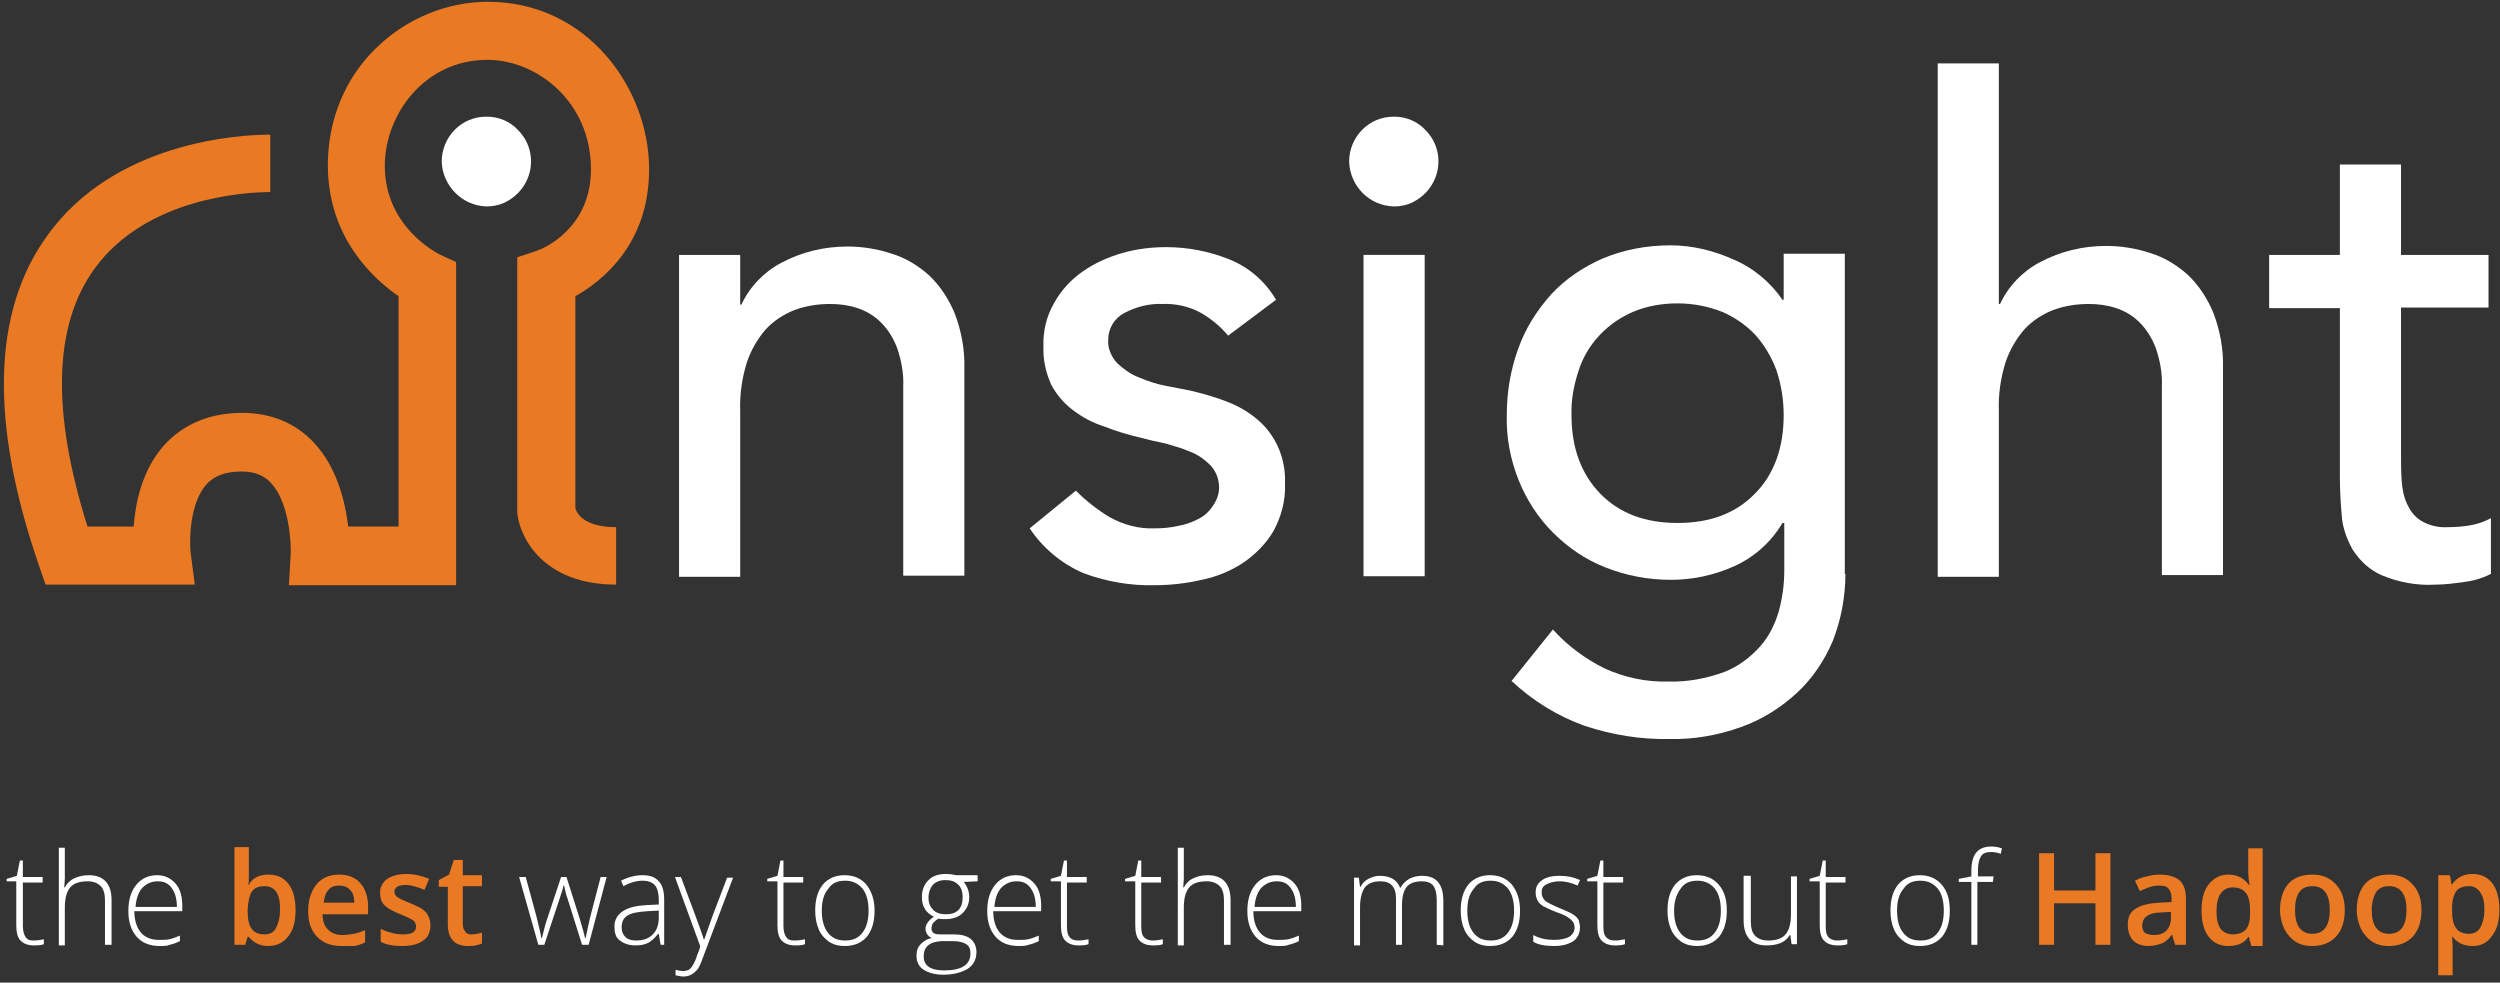 <?xml version="1.0" encoding="UTF-8"?>
<svg width="374px" height="147px" viewBox="0 0 374 147" version="1.1" xmlns="http://www.w3.org/2000/svg" xmlns:xlink="http://www.w3.org/1999/xlink">
    <rect x="0" y="0" width="374" height="147" fill="#333333" stroke="none"/>
    <!-- Generator: Sketch 51.3 (57544) - http://www.bohemiancoding.com/sketch -->
    <title>Insight_White_Logo_Tag</title>
    <desc>Created with Sketch.</desc>
    <defs></defs>
    <g id="Page-1" stroke="none" stroke-width="1" fill="none" fill-rule="evenodd">
        <g id="Insight-Webpage-Update_v4" transform="translate(-135, -222)" fill-rule="nonzero">
            <g id="Insight_White_Logo_Tag" transform="translate(135, 222)">
                <g id="Group">
                    <g transform="translate(65.454, 8.952)" fill="#FFFFFF">
                        <path d="M36.134,29.182 L45.28,29.182 L45.28,36.612 L45.459,36.612 C46.715,33.927 48.867,31.689 51.467,30.346 C54.515,28.735 57.833,27.929 61.33,27.929 C63.571,27.929 65.813,28.287 67.965,29.003 C70.027,29.63 71.91,30.794 73.524,32.226 C75.228,33.837 76.483,35.806 77.38,37.955 C78.366,40.551 78.904,43.415 78.814,46.19 L78.814,77.163 L69.669,77.163 L69.669,48.876 C69.758,46.906 69.4,45.027 68.772,43.147 C68.234,41.715 67.427,40.372 66.351,39.298 C65.365,38.313 64.199,37.597 62.854,37.149 C61.509,36.702 60.164,36.523 58.73,36.523 C56.936,36.523 55.143,36.791 53.439,37.418 C51.825,38.044 50.301,39.029 49.136,40.282 C47.88,41.715 46.894,43.415 46.266,45.295 C45.549,47.623 45.19,50.04 45.28,52.546 L45.28,77.342 L36.134,77.342 L36.134,29.182 Z" id="Shape"></path>
                        <path d="M118.266,41.267 C117.19,39.924 115.756,38.76 114.231,37.865 C112.438,36.881 110.376,36.433 108.403,36.523 C106.431,36.433 104.458,36.97 102.754,37.865 C101.23,38.671 100.333,40.193 100.333,41.894 C100.244,43.147 100.782,44.4 101.678,45.385 C102.665,46.28 103.741,47.085 104.996,47.533 C106.251,48.07 107.596,48.518 109.031,48.786 L112.707,49.502 C114.59,49.95 116.473,50.487 118.266,51.203 C119.88,51.83 121.404,52.725 122.749,53.889 C124.005,54.963 124.991,56.306 125.708,57.827 C126.515,59.618 126.874,61.587 126.784,63.467 C126.874,65.884 126.246,68.301 125.081,70.449 C124.005,72.329 122.391,73.94 120.597,75.194 C118.714,76.447 116.562,77.342 114.321,77.79 C111.99,78.327 109.658,78.595 107.237,78.595 C103.651,78.685 100.064,78.058 96.657,76.805 C93.34,75.373 90.56,73.045 88.588,70.091 L95.492,64.452 C97.016,65.973 98.719,67.316 100.513,68.39 C102.575,69.554 104.906,70.181 107.237,70.091 C108.403,70.091 109.569,70.002 110.734,69.733 C111.81,69.554 112.886,69.196 113.873,68.659 C114.769,68.211 115.487,67.495 116.025,66.69 C116.562,65.884 116.921,64.989 116.921,64.004 C116.921,62.751 116.473,61.587 115.666,60.692 C114.769,59.797 113.783,59.081 112.617,58.633 C111.362,58.096 110.107,57.738 108.851,57.38 C107.506,57.111 106.341,56.843 105.355,56.574 C103.472,56.127 101.589,55.59 99.795,54.873 C98.092,54.336 96.568,53.531 95.133,52.456 C93.788,51.472 92.622,50.129 91.815,48.607 C91.008,46.817 90.56,44.848 90.65,42.878 C90.56,40.64 91.098,38.313 92.264,36.344 C93.25,34.553 94.685,32.942 96.478,31.689 C98.271,30.435 100.244,29.54 102.396,28.914 C104.548,28.287 106.789,28.019 109.031,28.019 C112.259,28.019 115.397,28.645 118.356,29.809 C121.315,30.973 123.825,33.121 125.439,35.896 L118.266,41.267 Z" id="Shape"></path>
                        <rect id="SVGID_1_" x="138.53" y="29.182" width="9.146" height="48.07"></rect>
                        <path d="M185.514,36.433 C183.272,36.433 181.031,36.791 178.879,37.686 C176.996,38.492 175.292,39.656 173.857,41.177 C172.423,42.699 171.347,44.49 170.719,46.459 C170.002,48.607 169.554,50.935 169.643,53.173 C169.643,58.006 171.078,61.945 173.947,64.899 C176.816,67.853 180.672,69.285 185.514,69.285 C190.356,69.285 194.211,67.853 197.08,64.899 C199.95,62.035 201.384,58.006 201.384,53.173 C201.384,50.845 201.025,48.607 200.308,46.459 C199.591,44.49 198.515,42.699 197.17,41.177 C195.735,39.656 194.032,38.492 192.149,37.686 C190.087,36.881 187.845,36.433 185.514,36.433 Z M210.619,76.894 C210.619,80.296 209.992,83.698 208.737,86.92 C207.481,89.874 205.688,92.56 203.357,94.708 C200.936,96.946 198.067,98.736 195.018,99.81 C191.521,101.064 187.935,101.69 184.258,101.601 C179.955,101.69 175.651,100.974 171.616,99.631 C167.581,98.199 163.815,95.872 160.677,92.918 L166.864,85.219 C169.016,87.636 171.706,89.606 174.575,91.038 C177.534,92.381 180.762,93.097 184.079,93.007 C186.948,93.097 189.818,92.56 192.507,91.575 C194.57,90.769 196.363,89.427 197.887,87.726 C199.232,86.204 200.129,84.324 200.667,82.444 C201.205,80.475 201.474,78.416 201.474,76.447 L201.474,69.285 L201.205,69.285 C199.501,72.15 196.991,74.388 194.032,75.731 C191.073,77.073 187.845,77.79 184.527,77.79 C181.12,77.79 177.803,77.163 174.664,75.91 C171.706,74.746 169.105,72.956 166.864,70.718 C164.622,68.48 162.919,65.794 161.753,62.93 C160.498,59.797 159.87,56.485 159.96,53.173 C159.96,49.771 160.498,46.459 161.663,43.236 C162.739,40.193 164.443,37.507 166.595,35.09 C168.747,32.763 171.437,30.973 174.306,29.719 C177.534,28.377 180.941,27.75 184.438,27.75 C187.755,27.75 190.983,28.556 193.942,29.898 C196.901,31.152 199.412,33.3 201.205,35.896 L201.384,35.896 L201.384,29.003 L210.53,29.003 L210.53,76.894 L210.619,76.894 Z" id="Shape"></path>
                        <path d="M224.428,0.537 L233.573,0.537 L233.573,36.523 L233.753,36.523 C235.008,33.837 237.16,31.599 239.76,30.256 C242.809,28.645 246.126,27.84 249.623,27.84 C251.865,27.84 254.106,28.198 256.258,28.914 C258.32,29.54 260.203,30.704 261.817,32.136 C263.521,33.748 264.776,35.717 265.673,37.865 C266.659,40.461 267.197,43.326 267.107,46.101 L267.107,77.073 L257.962,77.073 L257.962,48.876 C258.051,46.906 257.693,45.027 257.065,43.147 C256.527,41.715 255.72,40.372 254.644,39.298 C253.658,38.313 252.492,37.597 251.147,37.149 C249.802,36.702 248.457,36.523 247.023,36.523 C245.23,36.523 243.436,36.791 241.733,37.418 C240.119,38.044 238.594,39.029 237.429,40.282 C236.174,41.715 235.187,43.415 234.56,45.295 C233.842,47.623 233.484,50.04 233.573,52.546 L233.573,77.342 L224.428,77.342 L224.428,0.537 Z" id="Shape"></path>
                        <path d="M306.828,37.06 L293.738,37.06 L293.738,58.812 C293.738,60.155 293.738,61.498 293.827,62.84 C293.917,64.094 294.096,65.257 294.634,66.421 C295.082,67.406 295.71,68.301 296.696,68.927 C297.862,69.644 299.297,70.002 300.731,69.912 C301.897,69.912 302.973,69.823 304.049,69.644 C305.125,69.465 306.201,69.106 307.187,68.569 L307.187,76.894 C305.842,77.61 304.407,77.969 302.973,78.148 C301.628,78.327 300.283,78.506 298.938,78.506 C296.158,78.685 293.289,78.148 290.779,77.073 C288.985,76.268 287.551,74.925 286.475,73.224 C285.578,71.613 284.95,69.823 284.861,68.032 C284.681,66.063 284.592,64.183 284.592,62.214 L284.592,37.149 L274.012,37.149 L274.012,29.182 L284.592,29.182 L284.592,15.665 L293.738,15.665 L293.738,29.182 L306.828,29.182 L306.828,37.06 Z" id="Shape"></path>
                        <path d="M136.378,15.218 C136.378,11.548 139.337,8.415 143.193,8.504 C144.896,8.504 146.6,9.22 147.765,10.473 C151.083,13.785 150.097,19.335 145.703,21.394 C144.896,21.752 144,21.931 143.103,21.931 C139.247,21.842 136.468,18.709 136.378,15.218 Z" id="Shape"></path>
                        <path d="M0.628,15.218 C0.628,11.548 3.587,8.415 7.442,8.504 C9.146,8.504 10.849,9.22 12.015,10.473 C15.332,13.785 14.346,19.335 9.953,21.394 C9.146,21.752 8.249,21.931 7.352,21.931 C3.587,21.842 0.717,18.709 0.628,15.218 Z" id="Shape"></path>
                    </g>
                    <path d="M92.174,87.457 C81.235,87.457 77.738,80.385 77.38,76.715 L77.38,76.357 L77.38,38.492 L80.338,37.507 C81.145,37.239 88.408,34.285 88.408,25.333 C88.408,15.218 80.338,8.952 72.896,8.952 C63.482,8.952 57.564,17.187 57.564,24.796 C57.564,34.106 65.634,37.955 65.723,38.044 L68.234,39.208 L68.234,87.547 L43.218,87.547 L43.487,82.981 C43.576,81.012 43.218,75.104 40.528,72.24 C39.452,71.076 38.017,70.539 36.134,70.539 C33.803,70.539 32.01,71.165 30.844,72.508 C28.334,75.373 28.334,80.923 28.513,82.623 L29.141,87.457 L6.814,87.457 L5.828,84.593 C-1.524,63.288 -1.166,46.727 6.994,35.359 C17.036,21.215 35.686,20.141 40.438,20.141 L40.438,28.735 C36.762,28.735 21.788,29.54 14.077,40.282 C7.98,48.786 7.711,61.677 13.091,78.774 L19.995,78.774 C20.264,75.194 21.25,70.36 24.478,66.69 C27.347,63.467 31.382,61.766 36.224,61.766 C40.528,61.766 44.204,63.288 46.894,66.152 C50.391,69.823 51.646,75.015 52.094,78.774 L59.626,78.774 L59.626,44.31 C55.86,41.715 49.046,35.538 49.046,24.706 C49.046,17.903 51.646,11.548 56.488,6.982 C60.971,2.685 66.979,0.269 72.986,0.269 C87.87,0.269 97.106,13.248 97.106,25.333 C97.106,36.433 90.201,41.983 86.077,44.31 L86.077,75.999 C86.256,76.715 87.243,78.864 92.174,78.864 L92.174,87.457 Z" id="Shape" fill="#EA7924"></path>
                </g>
                <g id="Group" transform="translate(1, 126)">
                    <g fill="#FFFFFF" id="Shape">
                        <path d="M4.035,14.7 C4.573,14.7 5.111,14.609 5.559,14.517 L5.559,15.248 C5.111,15.43 4.573,15.43 4.035,15.43 C3.138,15.43 2.511,15.157 2.062,14.7 C1.614,14.243 1.435,13.422 1.435,12.417 L1.435,5.843 L0,5.843 L0,5.478 L1.524,5.022 L1.973,2.739 L2.421,2.739 L2.421,5.204 L5.38,5.204 L5.38,6.026 L2.421,6.026 L2.421,12.509 C2.421,13.33 2.6,13.878 2.869,14.243 C3.138,14.609 3.497,14.7 4.035,14.7 Z"></path>
                        <path d="M14.705,15.339 L14.705,8.765 C14.705,7.761 14.525,7.03 14.077,6.574 C13.629,6.117 13.001,5.843 12.105,5.843 C10.939,5.843 10.042,6.117 9.504,6.757 C8.966,7.396 8.697,8.4 8.697,9.77 L8.697,15.43 L7.801,15.43 L7.801,0.822 L8.697,0.822 L8.697,5.478 L8.608,6.757 L8.697,6.757 C9.056,6.117 9.504,5.661 10.132,5.387 C10.76,5.113 11.387,4.93 12.284,4.93 C14.525,4.93 15.691,6.209 15.691,8.674 L15.691,15.339 L14.705,15.339 Z"></path>
                        <path d="M22.864,15.522 C21.43,15.522 20.264,15.065 19.457,14.152 C18.65,13.239 18.202,11.961 18.202,10.317 C18.202,8.674 18.56,7.396 19.367,6.391 C20.174,5.387 21.25,4.93 22.506,4.93 C23.671,4.93 24.568,5.387 25.285,6.209 C26.002,7.03 26.271,8.217 26.271,9.587 L26.271,10.317 L19.098,10.317 C19.098,11.687 19.457,12.783 20.085,13.513 C20.712,14.243 21.609,14.609 22.775,14.609 C23.312,14.609 23.85,14.609 24.299,14.517 C24.747,14.426 25.285,14.243 25.913,13.97 L25.913,14.791 C25.375,15.065 24.837,15.248 24.388,15.339 C24.03,15.522 23.492,15.522 22.864,15.522 Z M22.595,5.843 C21.609,5.843 20.892,6.209 20.264,6.848 C19.726,7.487 19.367,8.4 19.278,9.678 L25.464,9.678 C25.464,8.491 25.195,7.578 24.747,6.939 C24.209,6.117 23.492,5.843 22.595,5.843 Z"></path>
                    </g>
                    <g transform="translate(34.072, 0)" fill="#EA7924" id="Shape">
                        <path d="M5.111,4.839 C6.366,4.839 7.352,5.296 8.07,6.209 C8.787,7.122 9.146,8.491 9.146,10.135 C9.146,11.87 8.787,13.148 8.07,14.061 C7.352,14.974 6.366,15.522 5.111,15.522 C3.856,15.522 2.869,15.065 2.152,14.152 L1.973,14.152 L1.614,15.339 L0,15.339 L0,0.73 L2.152,0.73 L2.152,4.2 C2.152,4.474 2.152,4.839 2.152,5.387 C2.152,5.935 2.152,6.209 2.062,6.391 L2.152,6.391 C2.69,5.296 3.766,4.839 5.111,4.839 Z M4.483,6.574 C3.587,6.574 2.959,6.848 2.6,7.396 C2.242,7.943 2.062,8.765 1.973,10.043 L1.973,10.226 C1.973,11.504 2.152,12.417 2.6,12.965 C2.959,13.513 3.676,13.787 4.483,13.787 C5.29,13.787 5.828,13.513 6.187,12.874 C6.545,12.235 6.814,11.322 6.814,10.226 C6.904,7.761 6.097,6.574 4.483,6.574 Z"></path>
                        <path d="M16.05,15.522 C14.436,15.522 13.27,15.065 12.374,14.152 C11.477,13.239 11.029,11.961 11.029,10.317 C11.029,8.583 11.477,7.304 12.284,6.3 C13.091,5.296 14.256,4.839 15.691,4.839 C17.036,4.839 18.112,5.296 18.829,6.117 C19.547,6.939 19.995,8.126 19.995,9.587 L19.995,10.774 L13.181,10.774 C13.181,11.778 13.45,12.509 13.988,13.057 C14.525,13.604 15.243,13.878 16.139,13.878 C16.767,13.878 17.305,13.787 17.843,13.696 C18.381,13.604 18.919,13.422 19.547,13.148 L19.547,14.974 C19.009,15.248 18.471,15.43 17.933,15.522 C17.395,15.522 16.767,15.522 16.05,15.522 Z M15.691,6.483 C14.974,6.483 14.436,6.665 14.077,7.122 C13.629,7.578 13.45,8.217 13.36,9.039 L17.933,9.039 C17.933,8.217 17.753,7.578 17.305,7.122 C16.857,6.665 16.319,6.483 15.691,6.483 Z"></path>
                        <path d="M29.32,12.417 C29.32,13.422 28.961,14.243 28.244,14.7 C27.527,15.248 26.451,15.522 25.106,15.522 C23.761,15.522 22.685,15.339 21.878,14.883 L21.878,12.965 C23.044,13.513 24.209,13.787 25.195,13.787 C26.54,13.787 27.168,13.422 27.168,12.6 C27.168,12.326 27.078,12.143 26.989,11.961 C26.899,11.778 26.63,11.596 26.271,11.413 C25.913,11.23 25.464,11.048 24.837,10.774 C23.671,10.317 22.864,9.861 22.416,9.404 C21.968,8.948 21.788,8.309 21.788,7.578 C21.788,6.665 22.147,6.026 22.864,5.478 C23.581,5.022 24.478,4.748 25.733,4.748 C26.899,4.748 28.065,5.022 29.141,5.478 L28.423,7.122 C27.347,6.665 26.361,6.391 25.644,6.391 C24.478,6.391 23.94,6.757 23.94,7.396 C23.94,7.761 24.119,8.035 24.388,8.217 C24.657,8.4 25.375,8.765 26.361,9.13 C27.168,9.496 27.796,9.77 28.154,10.043 C28.513,10.317 28.782,10.591 28.961,10.957 C29.23,11.504 29.32,11.87 29.32,12.417 Z"></path>
                        <path d="M35.417,13.787 C35.955,13.787 36.493,13.696 37.031,13.513 L37.031,15.157 C36.762,15.248 36.493,15.339 36.134,15.43 C35.776,15.522 35.327,15.522 34.969,15.522 C32.906,15.522 31.92,14.426 31.92,12.235 L31.92,6.665 L30.575,6.665 L30.575,5.661 L32.1,4.839 L32.817,2.648 L34.162,2.648 L34.162,4.93 L37.031,4.93 L37.031,6.574 L34.162,6.574 L34.162,12.143 C34.162,12.691 34.251,13.057 34.52,13.33 C34.61,13.604 34.969,13.787 35.417,13.787 Z"></path>
                    </g>
                    <g transform="translate(76.214, 0)" fill="#FFFFFF" id="Shape">
                        <path d="M9.863,15.339 L7.711,8.491 C7.532,8.035 7.352,7.396 7.173,6.483 L7.083,6.483 L6.904,7.213 L6.456,8.583 L4.214,15.339 L3.318,15.339 L0.448,5.204 L1.435,5.204 L3.049,11.139 C3.407,12.6 3.676,13.696 3.766,14.335 L3.856,14.335 C4.214,12.874 4.483,11.87 4.662,11.413 L6.725,5.204 L7.532,5.204 L9.504,11.413 C9.953,12.874 10.222,13.878 10.311,14.335 L10.401,14.335 C10.491,13.97 10.67,12.874 11.118,11.048 L12.643,5.204 L13.539,5.204 L10.849,15.339 L9.863,15.339 Z"></path>
                        <path d="M21.609,15.339 L21.34,13.696 L21.25,13.696 C20.712,14.335 20.264,14.791 19.726,15.065 C19.188,15.339 18.56,15.43 17.843,15.43 C16.857,15.43 16.139,15.157 15.512,14.7 C14.884,14.243 14.705,13.513 14.705,12.6 C14.705,11.596 15.153,10.865 15.96,10.317 C16.767,9.77 17.933,9.496 19.457,9.404 L21.34,9.313 L21.34,8.674 C21.34,7.67 21.161,6.939 20.802,6.483 C20.443,6.026 19.816,5.752 18.919,5.752 C18.022,5.752 17.036,6.026 16.05,6.574 L15.691,5.752 C16.767,5.204 17.843,4.93 18.919,4.93 C19.995,4.93 20.802,5.204 21.34,5.843 C21.878,6.391 22.147,7.304 22.147,8.583 L22.147,15.339 L21.609,15.339 Z M17.933,14.7 C19.009,14.7 19.816,14.426 20.443,13.787 C21.071,13.148 21.34,12.326 21.34,11.23 L21.34,10.226 L19.636,10.317 C18.202,10.409 17.215,10.591 16.677,10.957 C16.05,11.322 15.781,11.961 15.781,12.691 C15.781,13.33 15.96,13.787 16.319,14.152 C16.677,14.517 17.215,14.7 17.933,14.7 Z"></path>
                        <path d="M23.761,5.204 L24.657,5.204 L26.809,10.957 C27.437,12.691 27.885,13.878 28.065,14.517 L28.154,14.517 C28.423,13.696 28.872,12.509 29.41,10.957 L31.562,5.296 L32.458,5.296 L27.975,17.165 C27.616,18.17 27.347,18.809 27.078,19.083 C26.809,19.357 26.54,19.63 26.182,19.813 C25.823,19.996 25.464,20.087 25.016,20.087 C24.657,20.087 24.299,19.996 23.85,19.904 L23.85,19.083 C24.209,19.174 24.568,19.265 25.016,19.265 C25.285,19.265 25.644,19.174 25.823,19.083 C26.002,18.991 26.271,18.717 26.451,18.352 C26.63,18.078 26.899,17.53 27.078,16.891 C27.347,16.252 27.527,15.796 27.527,15.522 L23.761,5.204 Z"></path>
                        <path d="M41.694,14.7 C42.231,14.7 42.769,14.609 43.218,14.517 L43.218,15.248 C42.769,15.43 42.231,15.43 41.694,15.43 C40.797,15.43 40.169,15.157 39.721,14.7 C39.273,14.243 39.093,13.422 39.093,12.417 L39.093,5.843 L37.569,5.843 L37.569,5.478 L39.093,5.022 L39.542,2.739 L39.99,2.739 L39.99,5.204 L42.949,5.204 L42.949,6.026 L39.99,6.026 L39.99,12.509 C39.99,13.33 40.169,13.878 40.438,14.243 C40.707,14.609 41.066,14.7 41.694,14.7 Z"></path>
                        <path d="M53.619,10.226 C53.619,11.87 53.26,13.148 52.453,14.152 C51.646,15.065 50.57,15.522 49.136,15.522 C48.239,15.522 47.522,15.339 46.804,14.883 C46.177,14.426 45.639,13.878 45.28,13.057 C44.921,12.235 44.742,11.322 44.742,10.226 C44.742,8.583 45.101,7.304 45.908,6.3 C46.715,5.387 47.791,4.93 49.136,4.93 C50.481,4.93 51.556,5.387 52.363,6.3 C53.17,7.304 53.619,8.583 53.619,10.226 Z M45.728,10.226 C45.728,11.596 45.997,12.691 46.625,13.513 C47.253,14.335 48.06,14.7 49.225,14.7 C50.391,14.7 51.198,14.335 51.825,13.513 C52.453,12.691 52.722,11.596 52.722,10.226 C52.722,8.857 52.453,7.761 51.825,6.939 C51.198,6.209 50.391,5.752 49.225,5.752 C48.06,5.752 47.253,6.117 46.715,6.939 C45.997,7.761 45.728,8.857 45.728,10.226 Z"></path>
                        <path d="M69.041,5.204 L69.041,5.843 L66.979,5.935 C67.517,6.665 67.786,7.396 67.786,8.217 C67.786,9.222 67.427,9.952 66.799,10.591 C66.172,11.23 65.275,11.504 64.199,11.504 C63.751,11.504 63.392,11.504 63.213,11.413 C62.854,11.596 62.585,11.87 62.406,12.052 C62.226,12.235 62.137,12.6 62.137,12.874 C62.137,13.239 62.226,13.422 62.495,13.604 C62.764,13.787 63.123,13.787 63.751,13.787 L65.454,13.787 C66.53,13.787 67.337,13.97 67.965,14.426 C68.503,14.883 68.862,15.522 68.862,16.435 C68.862,17.53 68.413,18.352 67.606,18.9 C66.71,19.448 65.544,19.813 63.93,19.813 C62.675,19.813 61.688,19.539 60.971,19.083 C60.254,18.626 59.895,17.896 59.895,16.983 C59.895,16.252 60.075,15.704 60.523,15.248 C60.971,14.791 61.509,14.426 62.226,14.335 C61.957,14.243 61.688,14.061 61.509,13.787 C61.33,13.513 61.24,13.239 61.24,12.965 C61.24,12.326 61.688,11.687 62.495,11.139 C61.957,10.865 61.419,10.5 61.15,9.952 C60.792,9.404 60.702,8.857 60.702,8.126 C60.702,7.122 61.061,6.3 61.688,5.661 C62.316,5.022 63.213,4.748 64.289,4.748 C64.916,4.748 65.454,4.839 65.813,4.93 L69.041,4.93 L69.041,5.204 Z M60.971,17.074 C60.971,18.443 61.957,19.174 64.02,19.174 C66.62,19.174 67.965,18.352 67.965,16.617 C67.965,15.978 67.786,15.522 67.337,15.248 C66.889,14.974 66.261,14.791 65.365,14.791 L63.661,14.791 C61.868,14.883 60.971,15.613 60.971,17.074 Z M61.688,8.309 C61.688,9.13 61.957,9.678 62.406,10.135 C62.854,10.591 63.482,10.774 64.289,10.774 C65.096,10.774 65.723,10.591 66.172,10.135 C66.62,9.678 66.799,9.039 66.799,8.217 C66.799,7.304 66.53,6.665 66.082,6.3 C65.634,5.843 65.006,5.661 64.199,5.661 C63.392,5.661 62.764,5.935 62.316,6.391 C61.957,6.848 61.688,7.487 61.688,8.309 Z"></path>
                        <path d="M75.138,15.522 C73.703,15.522 72.538,15.065 71.731,14.152 C70.924,13.239 70.475,11.961 70.475,10.317 C70.475,8.674 70.834,7.396 71.641,6.391 C72.448,5.387 73.524,4.93 74.779,4.93 C75.945,4.93 76.842,5.387 77.559,6.209 C78.276,7.03 78.545,8.217 78.545,9.587 L78.545,10.317 L71.372,10.317 C71.372,11.687 71.731,12.783 72.358,13.513 C72.986,14.243 73.883,14.609 75.048,14.609 C75.586,14.609 76.124,14.609 76.573,14.517 C77.021,14.426 77.559,14.243 78.187,13.97 L78.187,14.791 C77.649,15.065 77.111,15.248 76.662,15.339 C76.214,15.522 75.676,15.522 75.138,15.522 Z M74.869,5.843 C73.883,5.843 73.165,6.209 72.538,6.848 C72,7.487 71.641,8.4 71.551,9.678 L77.738,9.678 C77.738,8.491 77.469,7.578 77.021,6.939 C76.483,6.117 75.766,5.843 74.869,5.843 Z"></path>
                        <path d="M84.104,14.7 C84.642,14.7 85.18,14.609 85.629,14.517 L85.629,15.248 C85.18,15.43 84.642,15.43 84.104,15.43 C83.208,15.43 82.58,15.157 82.132,14.7 C81.683,14.243 81.504,13.422 81.504,12.417 L81.504,5.843 L79.98,5.843 L79.98,5.478 L81.504,5.022 L81.952,2.739 L82.401,2.739 L82.401,5.204 L85.36,5.204 L85.36,6.026 L82.401,6.026 L82.401,12.509 C82.401,13.33 82.49,13.878 82.849,14.243 C83.028,14.517 83.477,14.7 84.104,14.7 Z"></path>
                        <path d="M95.223,14.7 C95.761,14.7 96.299,14.609 96.747,14.517 L96.747,15.248 C96.299,15.43 95.761,15.43 95.223,15.43 C94.326,15.43 93.698,15.157 93.25,14.7 C92.802,14.243 92.622,13.422 92.622,12.417 L92.622,5.843 L91.098,5.843 L91.098,5.478 L92.622,5.022 L93.071,2.739 L93.519,2.739 L93.519,5.204 L96.478,5.204 L96.478,6.026 L93.519,6.026 L93.519,12.509 C93.519,13.33 93.609,13.878 93.967,14.243 C94.236,14.517 94.685,14.7 95.223,14.7 Z"></path>
                        <path d="M105.893,15.339 L105.893,8.765 C105.893,7.761 105.713,7.03 105.265,6.574 C104.817,6.117 104.189,5.843 103.292,5.843 C102.127,5.843 101.23,6.117 100.692,6.757 C100.154,7.396 99.885,8.4 99.885,9.77 L99.885,15.43 L98.988,15.43 L98.988,0.822 L99.885,0.822 L99.885,5.478 L99.795,6.757 L99.885,6.757 C100.244,6.117 100.692,5.661 101.32,5.387 C101.858,5.113 102.575,4.93 103.472,4.93 C105.713,4.93 106.879,6.209 106.879,8.674 L106.879,15.339 L105.893,15.339 Z"></path>
                        <path d="M114.052,15.522 C112.617,15.522 111.452,15.065 110.645,14.152 C109.838,13.239 109.389,11.961 109.389,10.317 C109.389,8.674 109.748,7.396 110.555,6.391 C111.362,5.387 112.438,4.93 113.693,4.93 C114.859,4.93 115.756,5.387 116.473,6.209 C117.19,7.03 117.459,8.217 117.459,9.587 L117.459,10.317 L110.286,10.317 C110.286,11.687 110.645,12.783 111.272,13.513 C111.9,14.243 112.797,14.609 113.962,14.609 C114.5,14.609 115.038,14.609 115.487,14.517 C115.935,14.426 116.473,14.243 117.1,13.97 L117.1,14.791 C116.562,15.065 116.025,15.248 115.576,15.339 C115.218,15.522 114.68,15.522 114.052,15.522 Z M113.783,5.843 C112.797,5.843 112.079,6.209 111.452,6.848 C110.914,7.487 110.555,8.4 110.465,9.678 L116.652,9.678 C116.652,8.491 116.383,7.578 115.935,6.939 C115.397,6.117 114.68,5.843 113.783,5.843 Z"></path>
                        <path d="M137.723,15.339 L137.723,8.674 C137.723,7.67 137.544,6.939 137.185,6.483 C136.826,6.026 136.199,5.843 135.481,5.843 C134.495,5.843 133.688,6.117 133.24,6.665 C132.792,7.213 132.523,8.126 132.523,9.404 L132.523,15.339 L131.626,15.339 L131.626,8.4 C131.626,6.665 130.819,5.843 129.295,5.843 C128.219,5.843 127.501,6.117 126.963,6.757 C126.515,7.396 126.246,8.4 126.246,9.77 L126.246,15.43 L125.35,15.43 L125.35,5.296 L126.067,5.296 L126.246,6.665 L126.336,6.665 C126.605,6.117 126.963,5.752 127.501,5.478 C128.039,5.204 128.577,5.022 129.205,5.022 C130.819,5.022 131.805,5.661 132.254,6.848 C132.612,6.3 132.971,5.843 133.599,5.478 C134.137,5.204 134.764,5.022 135.481,5.022 C136.557,5.022 137.364,5.296 137.902,5.935 C138.44,6.574 138.709,7.487 138.709,8.765 L138.709,15.43 L137.723,15.339 Z"></path>
                        <path d="M150.186,10.226 C150.186,11.87 149.828,13.148 149.021,14.152 C148.214,15.065 147.138,15.522 145.703,15.522 C144.806,15.522 144.089,15.339 143.372,14.883 C142.744,14.426 142.206,13.878 141.848,13.057 C141.489,12.235 141.31,11.322 141.31,10.226 C141.31,8.583 141.668,7.304 142.475,6.3 C143.282,5.387 144.358,4.93 145.703,4.93 C147.048,4.93 148.124,5.387 148.931,6.3 C149.738,7.304 150.186,8.583 150.186,10.226 Z M142.296,10.226 C142.296,11.596 142.565,12.691 143.193,13.513 C143.82,14.335 144.627,14.7 145.793,14.7 C146.958,14.7 147.765,14.335 148.393,13.513 C149.021,12.691 149.29,11.596 149.29,10.226 C149.29,8.857 149.021,7.761 148.393,6.939 C147.765,6.209 146.958,5.752 145.793,5.752 C144.627,5.752 143.82,6.117 143.282,6.939 C142.565,7.761 142.296,8.857 142.296,10.226 Z"></path>
                        <path d="M159.153,12.691 C159.153,13.604 158.794,14.335 158.166,14.791 C157.449,15.248 156.552,15.522 155.297,15.522 C153.952,15.522 152.876,15.339 152.159,14.883 L152.159,13.878 C153.145,14.426 154.221,14.609 155.297,14.609 C156.283,14.609 157.001,14.426 157.539,14.152 C158.077,13.787 158.346,13.33 158.346,12.783 C158.346,12.235 158.166,11.87 157.718,11.504 C157.27,11.139 156.642,10.774 155.745,10.5 C154.759,10.135 154.042,9.77 153.683,9.587 C153.235,9.313 152.966,9.039 152.787,8.674 C152.607,8.309 152.518,7.943 152.518,7.487 C152.518,6.757 152.787,6.117 153.504,5.661 C154.131,5.204 155.028,5.022 156.104,5.022 C157.18,5.022 158.166,5.204 159.153,5.661 L158.794,6.483 C157.808,6.026 156.911,5.843 156.104,5.843 C155.297,5.843 154.669,6.026 154.131,6.3 C153.594,6.574 153.414,6.939 153.414,7.487 C153.414,8.035 153.594,8.4 153.952,8.765 C154.311,9.039 155.028,9.404 156.104,9.861 C157.001,10.226 157.628,10.5 158.077,10.774 C158.525,11.048 158.794,11.322 158.973,11.687 C158.973,11.87 159.153,12.235 159.153,12.691 Z"></path>
                        <path d="M164.353,14.7 C164.891,14.7 165.429,14.609 165.877,14.517 L165.877,15.248 C165.429,15.43 164.891,15.43 164.353,15.43 C163.456,15.43 162.829,15.157 162.381,14.7 C161.932,14.243 161.753,13.422 161.753,12.417 L161.753,5.843 L160.229,5.843 L160.229,5.478 L161.753,5.022 L162.201,2.739 L162.65,2.739 L162.65,5.204 L165.608,5.204 L165.608,6.026 L162.65,6.026 L162.65,12.509 C162.65,13.33 162.739,13.878 163.098,14.243 C163.367,14.517 163.725,14.7 164.353,14.7 Z"></path>
                        <path d="M181.12,10.226 C181.12,11.87 180.762,13.148 179.955,14.152 C179.148,15.065 178.072,15.522 176.637,15.522 C175.74,15.522 175.023,15.339 174.306,14.883 C173.678,14.426 173.14,13.878 172.781,13.057 C172.423,12.235 172.244,11.322 172.244,10.226 C172.244,8.583 172.602,7.304 173.409,6.3 C174.216,5.387 175.292,4.93 176.637,4.93 C177.982,4.93 179.058,5.387 179.865,6.3 C180.762,7.304 181.12,8.583 181.12,10.226 Z M173.23,10.226 C173.23,11.596 173.499,12.691 174.126,13.513 C174.754,14.335 175.561,14.7 176.727,14.7 C177.892,14.7 178.699,14.335 179.327,13.513 C179.955,12.691 180.224,11.596 180.224,10.226 C180.224,8.857 179.955,7.761 179.327,6.939 C178.699,6.209 177.892,5.752 176.727,5.752 C175.561,5.752 174.754,6.117 174.216,6.939 C173.588,7.761 173.23,8.857 173.23,10.226 Z"></path>
                        <path d="M184.707,5.204 L184.707,11.778 C184.707,12.783 184.886,13.513 185.334,13.97 C185.783,14.426 186.41,14.7 187.307,14.7 C188.473,14.7 189.369,14.426 189.907,13.787 C190.445,13.148 190.714,12.143 190.714,10.774 L190.714,5.113 L191.611,5.113 L191.611,15.248 L190.804,15.248 L190.625,13.878 L190.535,13.878 C189.907,14.974 188.742,15.43 187.038,15.43 C184.796,15.43 183.631,14.152 183.631,11.687 L183.631,5.022 L184.707,5.022 L184.707,5.204 Z"></path>
                        <path d="M197.618,14.7 C198.156,14.7 198.694,14.609 199.143,14.517 L199.143,15.248 C198.694,15.43 198.156,15.43 197.618,15.43 C196.722,15.43 196.094,15.157 195.646,14.7 C195.197,14.243 195.018,13.422 195.018,12.417 L195.018,5.843 L193.494,5.843 L193.494,5.478 L195.018,5.022 L195.466,2.739 L195.915,2.739 L195.915,5.204 L198.874,5.204 L198.874,6.026 L195.915,6.026 L195.915,12.509 C195.915,13.33 196.004,13.878 196.363,14.243 C196.632,14.517 197.08,14.7 197.618,14.7 Z"></path>
                        <path d="M214.475,10.226 C214.475,11.87 214.116,13.148 213.309,14.152 C212.502,15.065 211.426,15.522 209.992,15.522 C209.095,15.522 208.378,15.339 207.661,14.883 C207.033,14.426 206.495,13.878 206.136,13.057 C205.778,12.235 205.598,11.322 205.598,10.226 C205.598,8.583 205.957,7.304 206.764,6.3 C207.571,5.387 208.647,4.93 209.992,4.93 C211.337,4.93 212.413,5.387 213.22,6.3 C214.116,7.304 214.475,8.583 214.475,10.226 Z M206.585,10.226 C206.585,11.596 206.854,12.691 207.481,13.513 C208.109,14.335 208.916,14.7 210.081,14.7 C211.247,14.7 212.054,14.335 212.682,13.513 C213.309,12.691 213.578,11.596 213.578,10.226 C213.578,8.857 213.309,7.761 212.682,6.939 C212.054,6.209 211.247,5.752 210.081,5.752 C208.916,5.752 208.109,6.117 207.571,6.939 C206.854,7.761 206.585,8.857 206.585,10.226 Z"></path>
                        <path d="M220.931,5.935 L218.6,5.935 L218.6,15.339 L217.703,15.339 L217.703,5.935 L215.82,5.935 L215.82,5.478 L217.703,5.113 L217.703,4.291 C217.703,3.013 217.972,2.1 218.42,1.552 C218.869,1.004 219.586,0.639 220.662,0.639 C221.2,0.639 221.738,0.73 222.276,0.913 L222.096,1.735 C221.648,1.552 221.11,1.461 220.662,1.461 C219.944,1.461 219.406,1.643 219.137,2.1 C218.869,2.557 218.689,3.196 218.689,4.2 L218.689,5.113 L221.02,5.113 L220.931,5.935 Z"></path>
                    </g>
                    <g transform="translate(303.959, 0.913)" fill="#EA7924" id="Shape">
                        <polygon points="10.76 14.426 8.518 14.426 8.518 8.217 2.331 8.217 2.331 14.426 0.09 14.426 0.09 0.73 2.331 0.73 2.331 6.3 8.518 6.3 8.518 0.73 10.76 0.73"></polygon>
                        <path d="M20.443,14.426 L19.995,12.965 L19.905,12.965 C19.457,13.604 18.919,14.061 18.381,14.243 C17.843,14.426 17.215,14.609 16.498,14.609 C15.512,14.609 14.705,14.335 14.167,13.787 C13.629,13.239 13.36,12.417 13.36,11.413 C13.36,10.317 13.719,9.496 14.525,9.039 C15.332,8.491 16.498,8.217 18.112,8.126 L19.905,8.035 L19.905,7.487 C19.905,6.848 19.726,6.3 19.457,6.026 C19.188,5.661 18.65,5.57 18.022,5.57 C17.484,5.57 17.036,5.661 16.498,5.843 C15.96,6.026 15.601,6.209 15.153,6.391 L14.436,4.839 C14.974,4.565 15.601,4.291 16.229,4.2 C16.857,4.017 17.484,3.926 18.112,3.926 C19.367,3.926 20.354,4.2 21.071,4.748 C21.699,5.296 22.057,6.209 22.057,7.487 L22.057,14.426 L20.443,14.426 Z M17.215,12.965 C18.022,12.965 18.65,12.783 19.098,12.326 C19.547,11.87 19.816,11.23 19.816,10.409 L19.816,9.496 L18.471,9.587 C17.484,9.587 16.677,9.77 16.229,10.135 C15.781,10.409 15.512,10.957 15.512,11.596 C15.512,12.052 15.691,12.417 15.96,12.691 C16.319,12.783 16.677,12.965 17.215,12.965 Z"></path>
                        <path d="M28.423,14.609 C27.168,14.609 26.182,14.152 25.464,13.239 C24.747,12.326 24.388,10.957 24.388,9.313 C24.388,7.578 24.747,6.3 25.464,5.387 C26.182,4.474 27.168,3.926 28.423,3.926 C29.768,3.926 30.755,4.474 31.472,5.478 L31.562,5.478 C31.472,4.748 31.382,4.109 31.382,3.743 L31.382,0 L33.534,0 L33.534,14.609 L31.831,14.609 L31.472,13.239 L31.382,13.239 C30.844,14.152 29.768,14.609 28.423,14.609 Z M29.051,12.874 C29.948,12.874 30.575,12.6 31.024,12.143 C31.472,11.596 31.651,10.774 31.651,9.678 L31.651,9.404 C31.651,8.126 31.472,7.213 31.024,6.665 C30.575,6.117 29.948,5.843 29.051,5.843 C28.334,5.843 27.706,6.117 27.258,6.757 C26.809,7.396 26.63,8.309 26.63,9.404 C26.63,10.591 26.809,11.413 27.258,12.052 C27.616,12.509 28.244,12.874 29.051,12.874 Z"></path>
                        <path d="M45.818,9.222 C45.818,10.957 45.37,12.235 44.563,13.148 C43.756,14.061 42.5,14.609 40.976,14.609 C39.99,14.609 39.183,14.426 38.466,13.97 C37.748,13.513 37.21,12.874 36.762,12.052 C36.403,11.23 36.134,10.317 36.134,9.222 C36.134,7.578 36.583,6.209 37.39,5.296 C38.197,4.383 39.452,3.926 40.976,3.926 C42.411,3.926 43.576,4.383 44.473,5.387 C45.37,6.3 45.818,7.578 45.818,9.222 Z M38.376,9.222 C38.376,11.596 39.273,12.783 40.976,12.783 C42.68,12.783 43.576,11.596 43.576,9.222 C43.576,6.848 42.68,5.661 40.976,5.661 C40.08,5.661 39.452,5.935 39.004,6.574 C38.555,7.213 38.376,8.126 38.376,9.222 Z"></path>
                        <path d="M57.295,9.222 C57.295,10.957 56.847,12.235 56.04,13.148 C55.233,14.061 53.977,14.609 52.453,14.609 C51.467,14.609 50.66,14.426 49.943,13.97 C49.225,13.513 48.687,12.874 48.239,12.052 C47.88,11.23 47.611,10.317 47.611,9.222 C47.611,7.578 48.06,6.209 48.867,5.296 C49.674,4.383 50.929,3.926 52.453,3.926 C53.888,3.926 55.053,4.383 55.95,5.387 C56.847,6.3 57.295,7.578 57.295,9.222 Z M49.853,9.222 C49.853,11.596 50.75,12.783 52.453,12.783 C54.157,12.783 55.053,11.596 55.053,9.222 C55.053,6.848 54.157,5.661 52.453,5.661 C51.556,5.661 50.929,5.935 50.481,6.574 C50.122,7.213 49.853,8.126 49.853,9.222 Z"></path>
                        <path d="M64.916,14.609 C63.661,14.609 62.675,14.152 61.957,13.239 L61.868,13.239 C61.957,14.152 61.957,14.609 61.957,14.791 L61.957,18.991 L59.806,18.991 L59.806,4.017 L61.509,4.017 C61.599,4.2 61.688,4.657 61.778,5.387 L61.868,5.387 C62.585,4.383 63.571,3.835 64.916,3.835 C66.172,3.835 67.158,4.291 67.875,5.204 C68.593,6.117 68.951,7.487 68.951,9.13 C68.951,10.865 68.593,12.143 67.875,13.057 C67.158,14.152 66.172,14.609 64.916,14.609 Z M64.378,5.661 C63.482,5.661 62.854,5.935 62.495,6.391 C62.137,6.939 61.868,7.761 61.868,8.857 L61.868,9.222 C61.868,10.5 62.047,11.413 62.495,11.961 C62.854,12.509 63.571,12.783 64.378,12.783 C65.096,12.783 65.723,12.509 66.082,11.87 C66.441,11.23 66.71,10.317 66.71,9.222 C66.71,8.035 66.53,7.213 66.082,6.574 C65.723,6.026 65.185,5.661 64.378,5.661 Z"></path>
                    </g>
                </g>
            </g>
        </g>
    </g>
</svg>